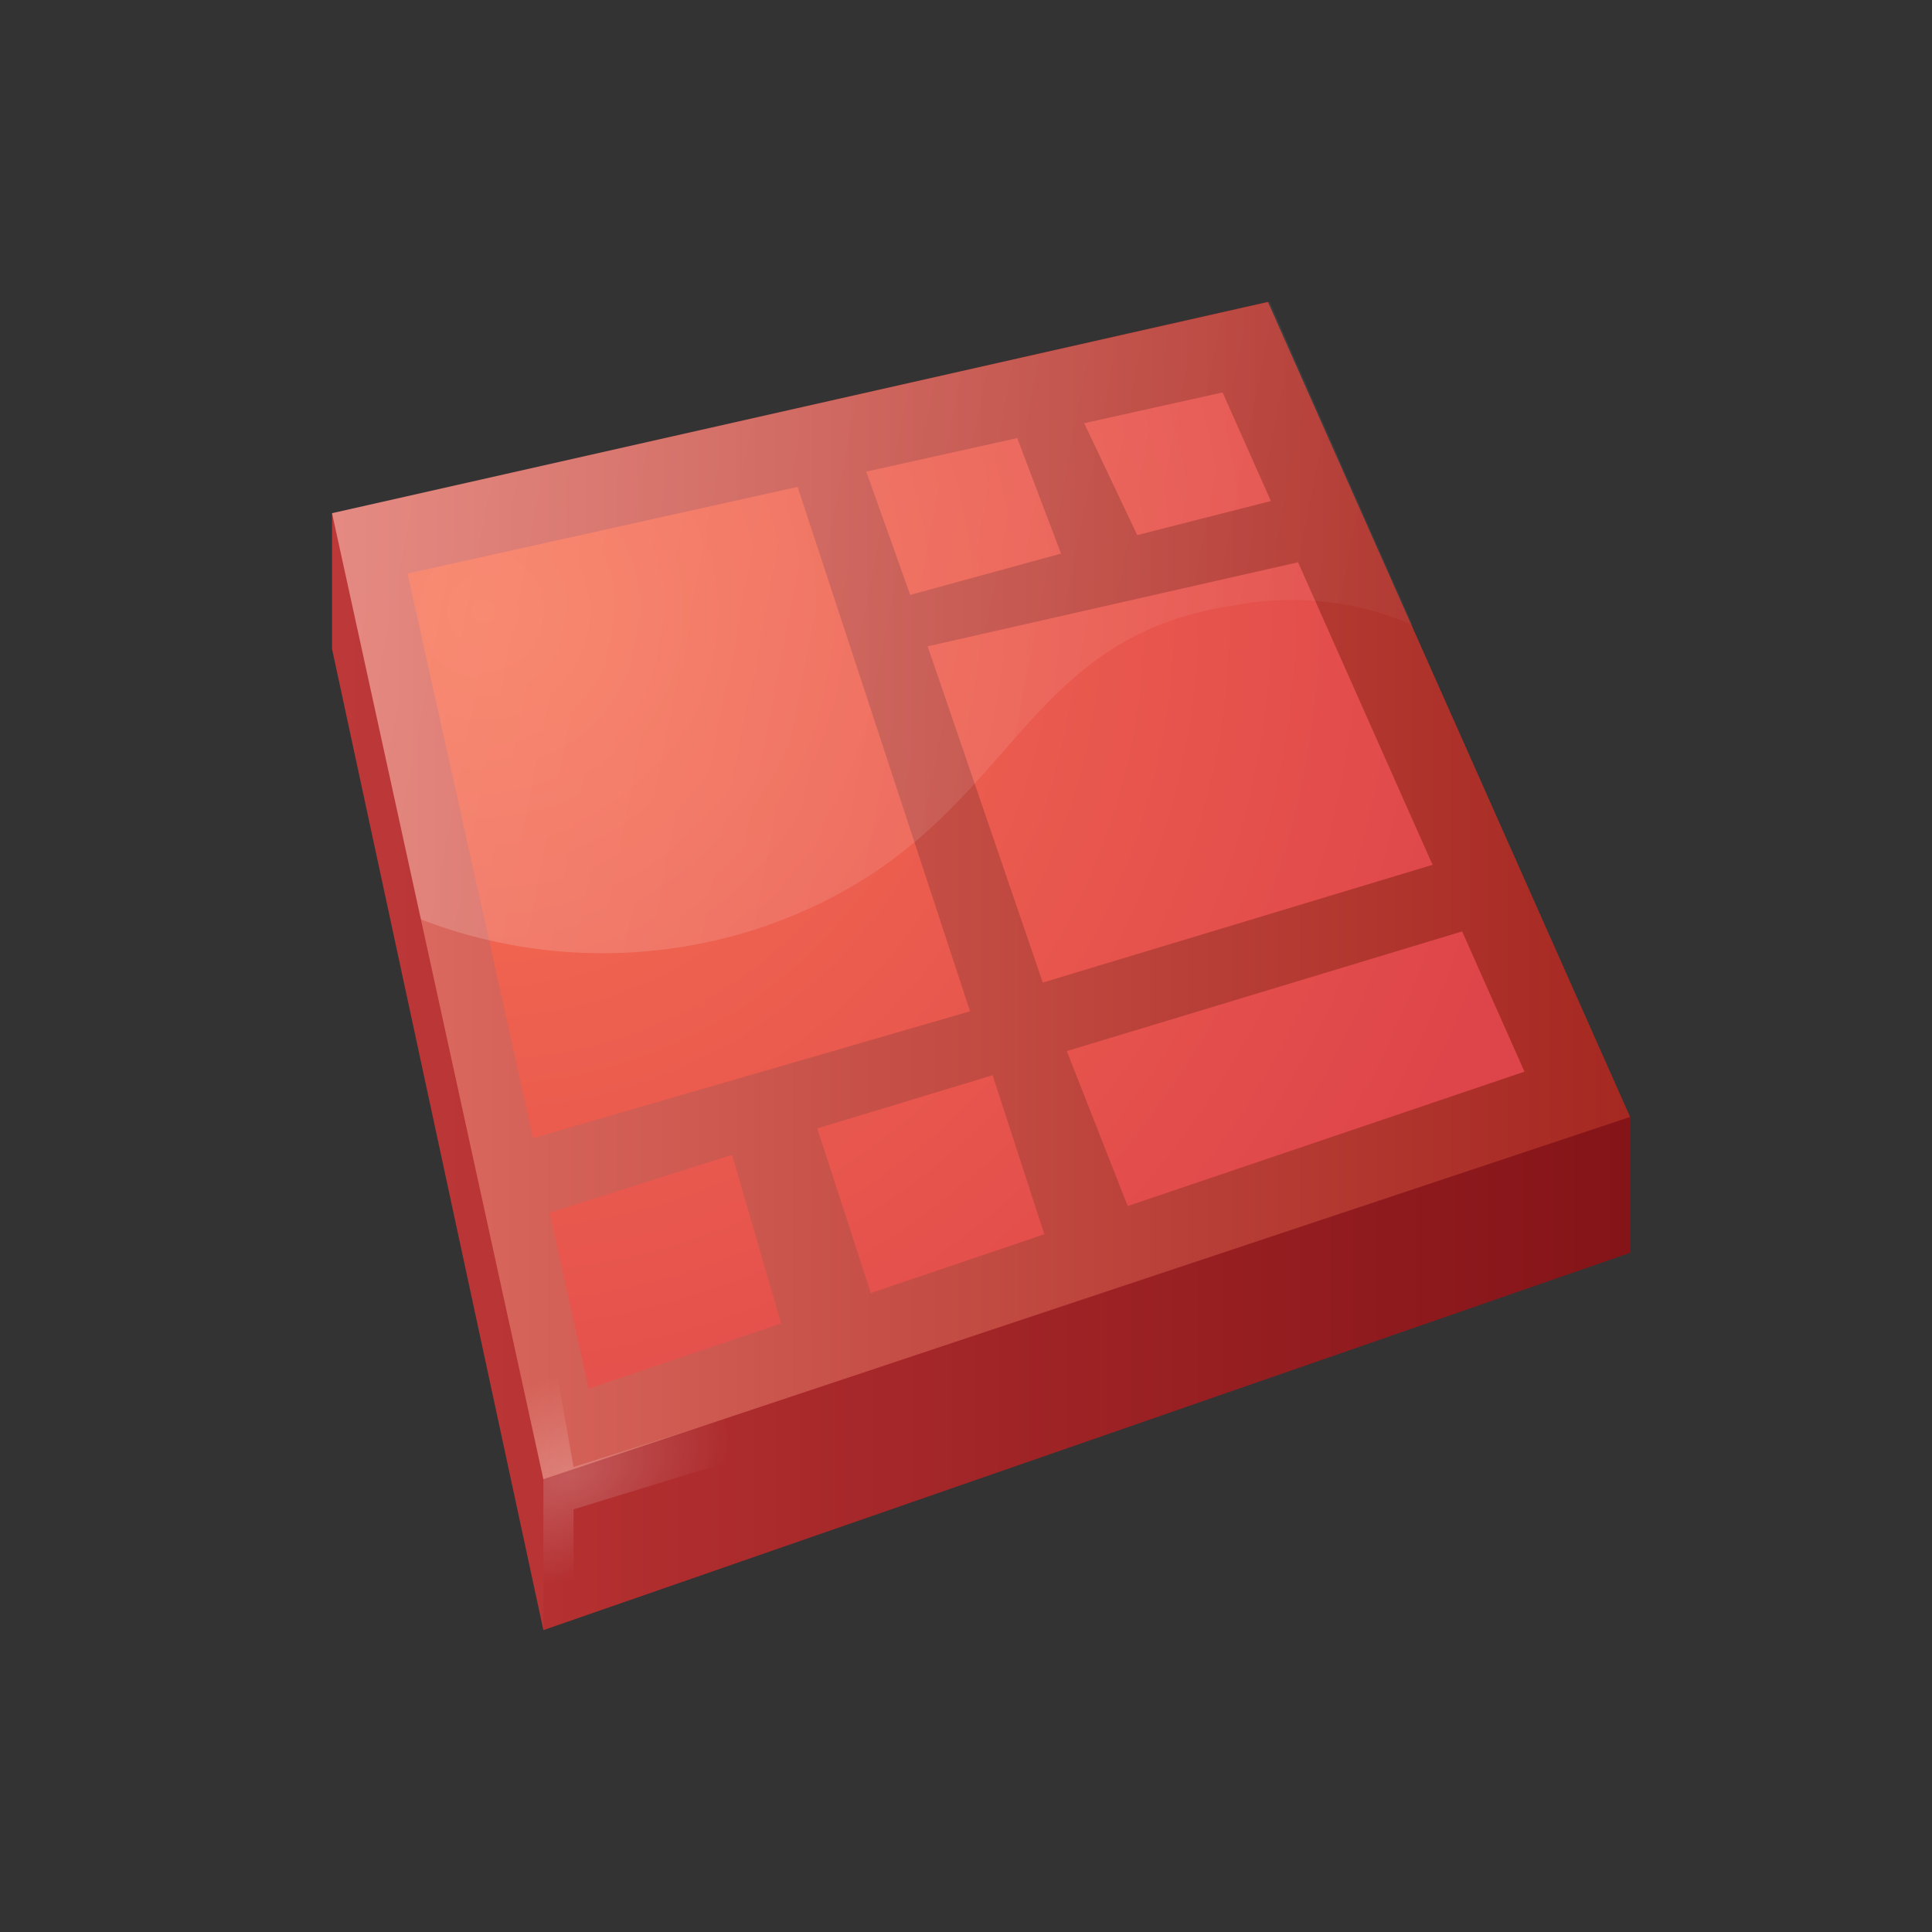 <svg xmlns="http://www.w3.org/2000/svg" xmlns:xlink="http://www.w3.org/1999/xlink" width="64" height="64" viewBox="0 0 64 64">
  <rect x="0" y="0" width="64" height="64" fill="#333333" stroke="none"/>
  <defs>
    <linearGradient id="a" x1="11" y1="35.5" x2="24" y2="35.5" gradientUnits="userSpaceOnUse">
      <stop offset="0" stop-color="#bd3839"/>
      <stop offset="1" stop-color="#b53031"/>
    </linearGradient>
    <linearGradient id="b" x1="18" y1="44.5" x2="54" y2="44.5" gradientUnits="userSpaceOnUse">
      <stop offset="0" stop-color="#b53031"/>
      <stop offset="1" stop-color="#841418"/>
    </linearGradient>
    <linearGradient id="c" x1="11" y1="29.5" x2="54" y2="29.5" gradientUnits="userSpaceOnUse">
      <stop offset="0" stop-color="#de6d63"/>
      <stop offset="1" stop-color="#a52821"/>
    </linearGradient>
    <radialGradient id="d" cx="16" cy="20.25" r="35.36" gradientUnits="userSpaceOnUse">
      <stop offset="0" stop-color="#f77152"/>
      <stop offset="1" stop-color="#de454a"/>
    </radialGradient>
    <linearGradient id="k" data-name="New Gradient Swatch 1" x1="11.507" y1="17.146" x2="43.955" y2="23.469" gradientUnits="userSpaceOnUse">
      <stop offset="0" stop-color="#fff"/>
      <stop offset="1" stop-color="#fff" stop-opacity="0.2"/>
    </linearGradient>
    <radialGradient id="l" cx="19.345" cy="48.902" r="5.72" gradientTransform="matrix(0.905, -0.366, 0.215, 0.532, -9.121, 29.953)" gradientUnits="userSpaceOnUse">
      <stop offset="0" stop-color="#fff"/>
      <stop offset="1" stop-color="#fff" stop-opacity="0"/>
    </radialGradient>
  </defs>
  <title>4918_GEOSCON_AP_Appicon_r21x</title>
  <polygon points="11 17 11 21.5 18 54 24 49 16 17 11 17" fill="url(#a)"/>
  <polygon points="54 41.5 54 37 52 35 18 47 18 49.5 18 54 54 41.5" fill="url(#b)"/>
  <polygon points="11 17 18 49 54 37 42 10 11 17" fill="url(#c)"/>
  <g>
    <polygon points="48.435 30.854 35.339 34.819 37.356 39.952 50.5 35.5 48.435 30.854" fill="url(#d)"/>
    <polygon points="30.729 21.411 34.544 32.549 47.455 28.648 45.5 24.25 43 18.626 30.729 21.411" fill="url(#d)"/>
    <polygon points="32.882 35.618 27.073 37.381 28.847 42.834 34.595 40.887 32.882 35.618" fill="url(#d)"/>
    <polygon points="30.152 19.707 35.148 18.339 33.697 14.512 28.696 15.623 30.152 19.707" fill="url(#d)"/>
    <polygon points="37.672 17.726 42.099 16.597 40.5 13 35.915 14.019 37.672 17.726" fill="url(#d)"/>
    <polygon points="24.251 38.256 18.206 40.175 19.5 46 25.874 43.841 24.251 38.256" fill="url(#d)"/>
    <polygon points="17.656 37.702 32.134 33.5 26.422 16.128 13.5 19 16.5 32.5 17.656 37.702" fill="url(#d)"/>
  </g>
  <path d="M11,17l2.943,13.455a16.691,16.691,0,0,0,11.143.314c8.628-2.879,8.136-9.535,15.714-10.7a10.189,10.189,0,0,1,5.993.629L42.057,10Z" opacity="0.2" fill="url(#k)"/>
  <polygon points="16.688 43 18 49 18 53 19 53 19 50 24.243 48.392 24 47 19 48.595 18 43 16.688 43" opacity="0.2" fill="url(#l)"/>
</svg>
